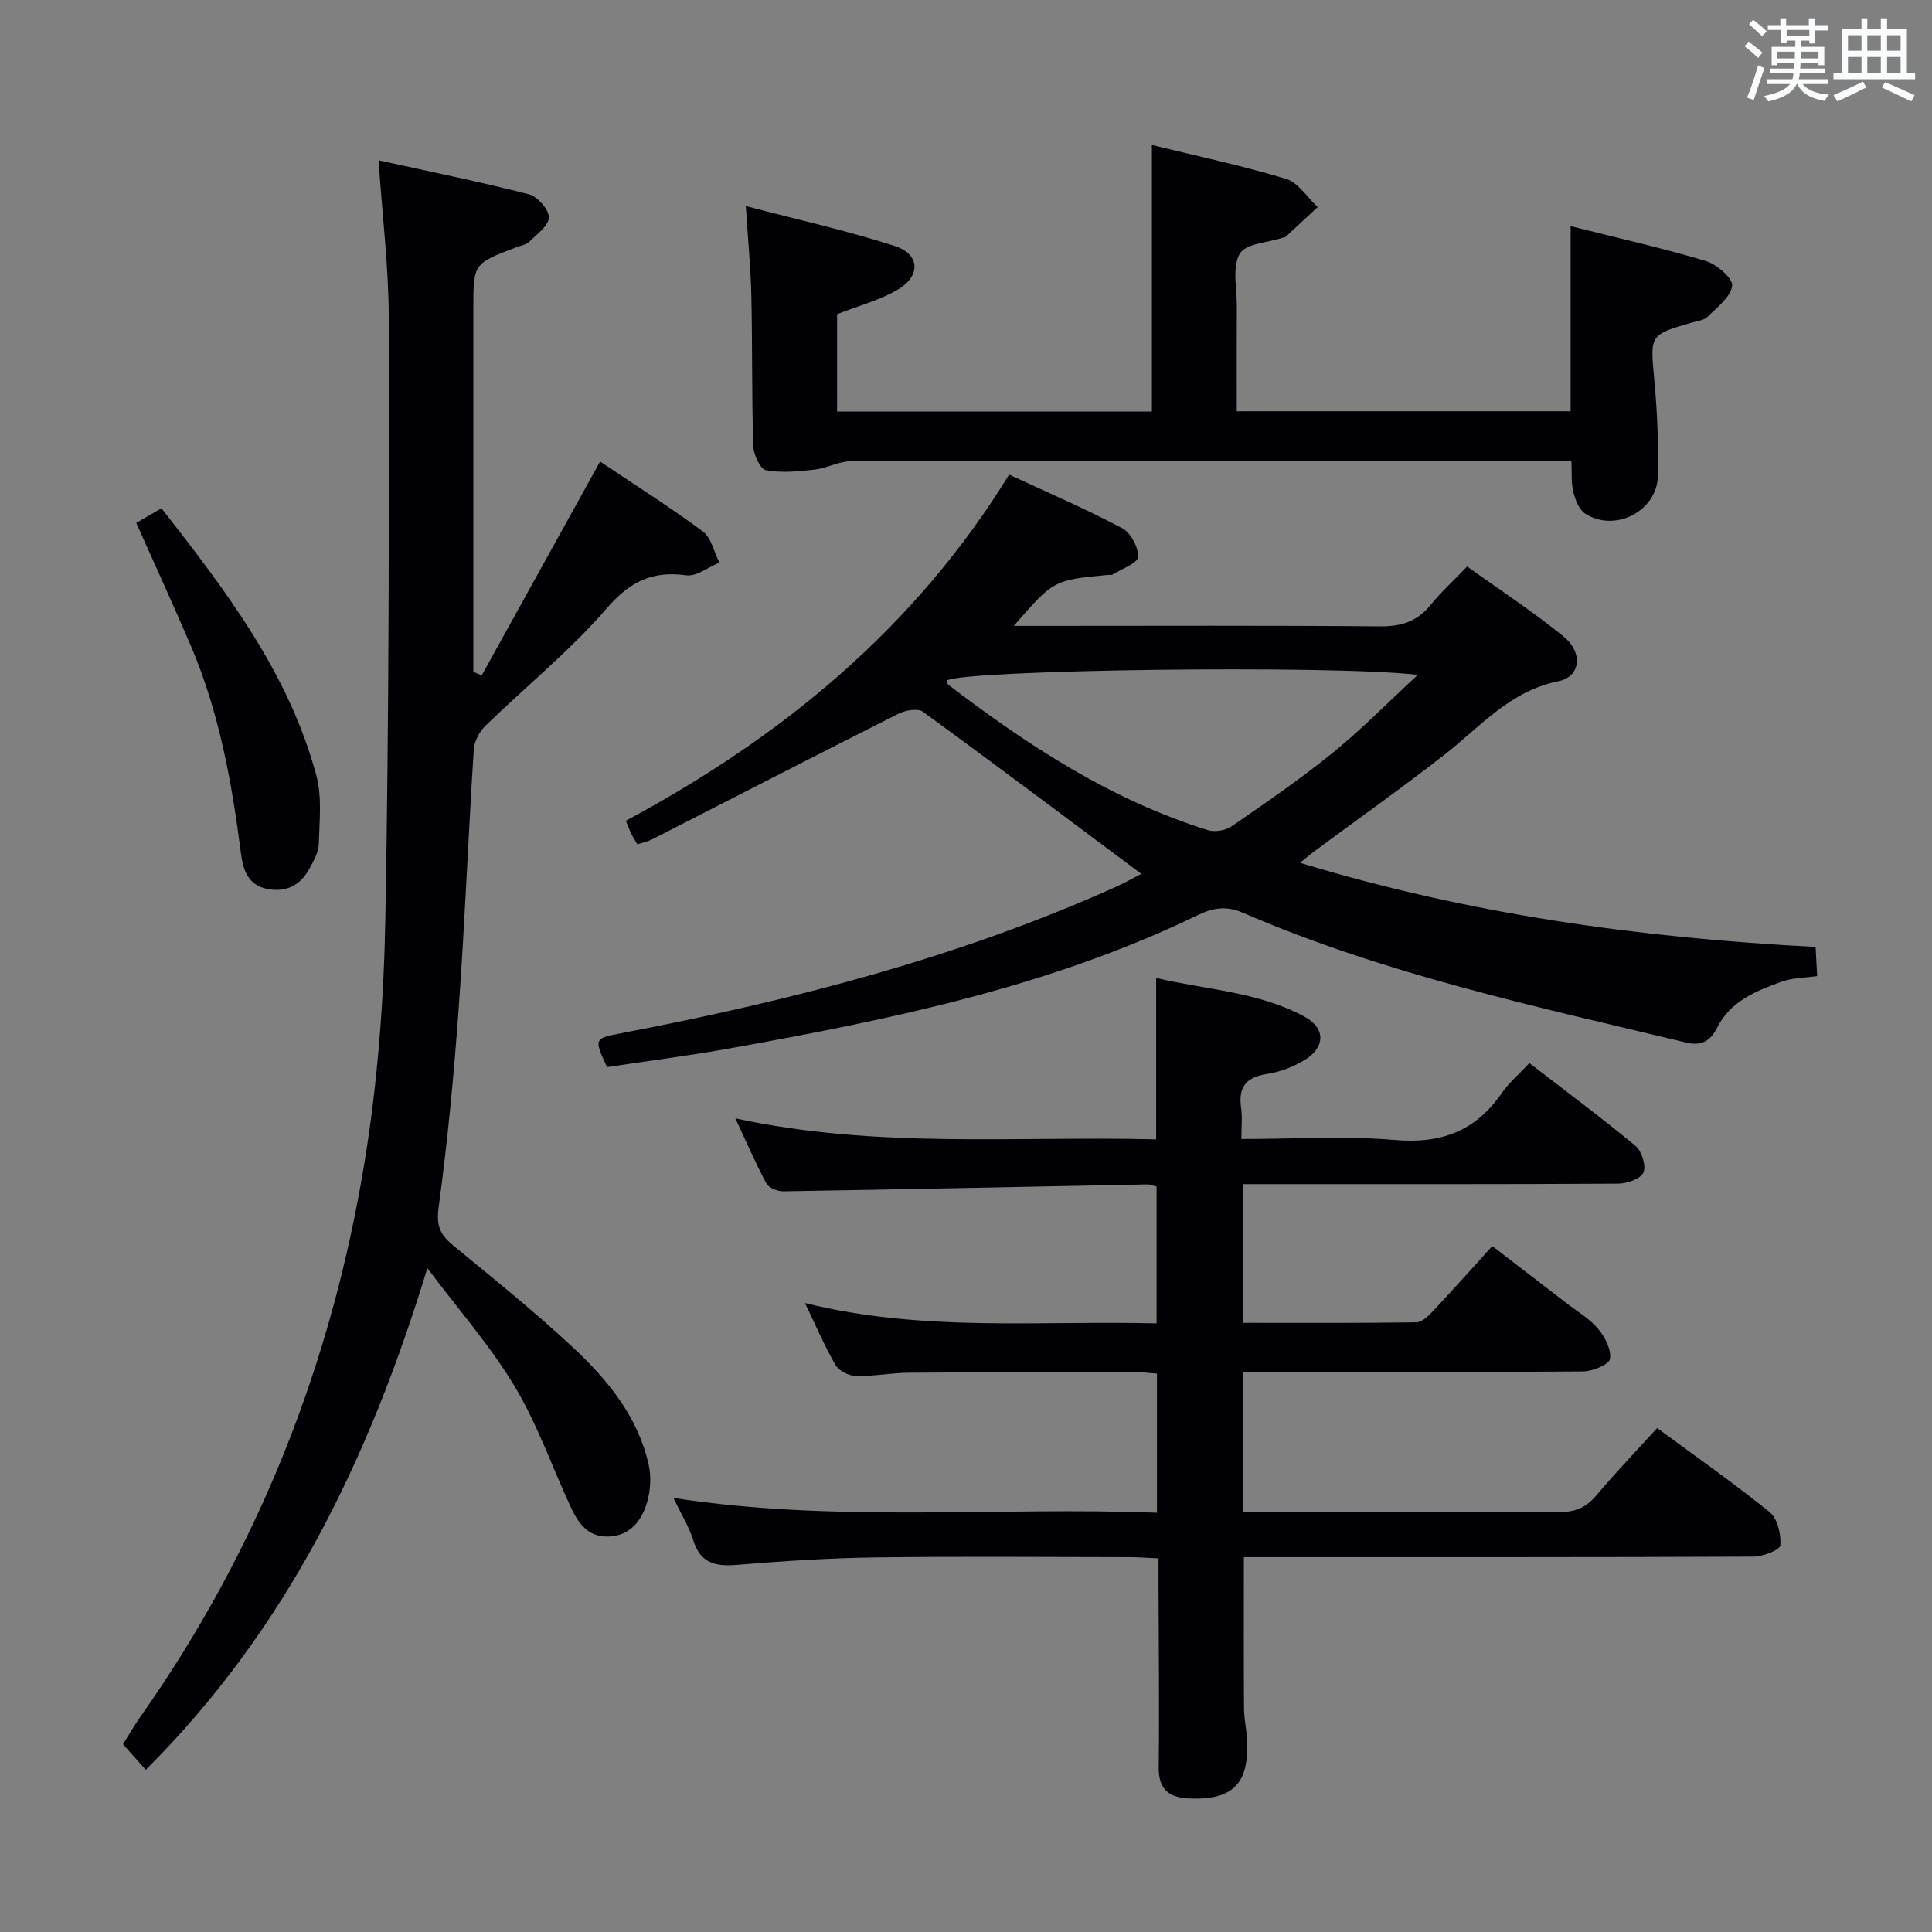<svg enable-background="new 0 0 400 400" viewBox="0 0 400 400" xmlns="http://www.w3.org/2000/svg"><rect x="0" y="0" width="400" height="400" fill="#808080" stroke="none"/><g fill="#010105"><path d="m139.44 310.13c33.71 5.18 66.81 1.81 100.1 3.06 0-9.93 0-19.18 0-28.79-1.57-.12-3.01-.32-4.44-.32-15.67.01-31.33.01-47 .13-3.64.03-7.29.77-10.92.68-1.45-.04-3.49-1.07-4.19-2.27-2.25-3.86-4-8.01-6.33-12.84 24.36 6.06 48.46 3.6 72.8 4.21 0-9.66 0-18.88 0-28.32-.68-.17-1.29-.46-1.91-.45-25.13.48-50.26 1.02-75.39 1.43-1.18.02-2.97-.69-3.47-1.61-2.19-4.05-4.01-8.3-6.44-13.5 29.33 6.35 58.08 3.63 87.12 4.35 0-11.12 0-21.84 0-33.42 10.23 2.46 21.08 2.8 30.7 8.01 4.4 2.38 4.35 6.34.08 8.96-2.35 1.44-5.14 2.5-7.86 2.92-4.35.67-5.95 2.75-5.33 7.03.28 1.92.05 3.91.05 6.43 10.92 0 21.43-.69 31.81.2 9.57.83 16.68-1.85 22.09-9.69 1.49-2.16 3.58-3.92 5.74-6.23 7.39 5.71 14.84 11.24 21.97 17.15 1.3 1.08 2.23 4.12 1.63 5.51-.57 1.31-3.39 2.29-5.23 2.3-24 .15-48 .1-72 .1-1.8 0-3.59 0-5.69 0v28.72c12.05 0 23.99.07 35.93-.11 1.19-.02 2.54-1.38 3.51-2.41 3.98-4.24 7.85-8.59 12.19-13.38 5.2 4 10.29 7.9 15.36 11.82 2.24 1.73 4.79 3.22 6.57 5.34 1.41 1.68 2.76 4.32 2.43 6.23-.21 1.18-3.61 2.55-5.59 2.57-21.5.18-43 .11-64.5.11-1.82 0-3.63 0-5.82 0v28.93h8.4c19 0 38-.08 57 .08 3.32.03 5.58-.95 7.7-3.46 3.95-4.69 8.21-9.13 12.58-13.94 7.94 5.85 15.83 11.36 23.29 17.4 1.63 1.32 2.39 4.6 2.22 6.87-.07.96-3.62 2.35-5.59 2.35-33.17.15-66.33.1-99.5.11-1.97 0-3.94 0-5.98 0 0 10.77-.04 21.03.03 31.3.01 2.15.51 4.29.62 6.44.49 9.14-2.89 12.58-11.92 12.23-4.11-.16-6.41-1.77-6.36-6.41.15-12.5-.01-25-.04-37.5-.01-1.8 0-3.59 0-5.81-2.25-.1-4.04-.24-5.83-.25-17.67-.02-35.33-.18-53 .06-9.46.13-18.93.75-28.37 1.53-4.48.37-7.66-.26-9.13-5.12-.88-2.78-2.49-5.36-4.09-8.73z"/><path d="m236.29 180.92c-15.11-11.27-30.07-22.53-45.2-33.55-1.05-.77-3.6-.34-5.03.38-17.05 8.59-34.03 17.34-51.03 26.02-.86.44-1.85.64-3.07 1.04-.45-.77-.88-1.42-1.22-2.11-.36-.72-.63-1.47-1.17-2.77 32.26-17.29 59.79-39.84 79.36-71.67 8.26 3.84 16.01 7.17 23.43 11.11 1.75.93 3.38 3.99 3.25 5.94-.09 1.33-3.35 2.45-5.22 3.62-.25.16-.65.07-.98.1-11.28 1.06-11.28 1.06-19.51 10.55h5.84c23.33 0 46.66-.11 69.98.1 4.36.04 7.65-.98 10.41-4.37 2.2-2.7 4.79-5.07 7.63-8.03 6.83 4.91 13.63 9.35 19.9 14.45 4.16 3.38 3.61 8.37-1.01 9.31-10.01 2.02-16.12 9.37-23.5 15.14-8.89 6.96-18.13 13.48-27.21 20.2-.76.57-1.48 1.21-2.76 2.26 35.08 10.67 70.44 15.54 106.72 17.41.1 1.94.19 3.68.32 6.04-2.57.37-5.09.34-7.31 1.14-5.33 1.91-10.68 4.06-13.43 9.59-1.41 2.84-3.34 3.76-6.42 3.02-31-7.44-62.24-14.1-91.67-26.84-3.44-1.49-6.18-1.09-9.32.43-30.67 14.87-63.67 21.64-96.88 27.61-8.47 1.52-17.02 2.61-25.51 3.89-2.81-6.08-2.71-5.93 3.53-7.13 34.96-6.72 69.31-15.55 101.92-30.23 1.96-.89 3.84-1.97 5.16-2.65zm-40.25-40.02c.1.3.11.72.32.88 16.45 12.59 33.68 23.82 53.66 30.08 1.45.46 3.67.11 4.93-.75 7.12-4.91 14.27-9.81 20.97-15.25 5.94-4.81 11.32-10.32 17.62-16.14-18.24-2.11-94.53-1.04-97.5 1.18z"/><path d="m88.48 262.56c-12.18 39.94-29.3 74.94-58.3 103.86-1.6-1.81-3.02-3.4-4.71-5.3 1.15-1.83 2.28-3.82 3.6-5.69 24.46-34.69 39.63-73.25 46.43-114.95 2.69-16.51 3.97-33.39 4.28-50.13.77-41.45.76-82.92.71-124.38-.01-10.56-1.32-21.12-2.11-32.78 10.62 2.34 20.94 4.43 31.13 7.04 1.77.45 4.13 3.13 4.12 4.78 0 1.7-2.47 3.48-4.05 5.03-.66.65-1.79.82-2.72 1.17-8.86 3.37-8.86 3.37-8.86 12.64v70.47 4.79c.58.24 1.16.47 1.74.71 8.12-14.67 16.24-29.33 24.5-44.26 6.74 4.52 14.19 9.23 21.26 14.46 1.77 1.31 2.32 4.26 3.43 6.46-2.29.94-4.72 2.92-6.84 2.63-7.07-.96-11.68 1.28-16.49 6.86-7.58 8.77-16.74 16.16-25.08 24.28-1.25 1.22-2.32 3.22-2.43 4.92-1.13 17.75-1.83 35.53-3.1 53.27-1 13.91-2.31 27.82-4.19 41.63-.52 3.85.44 5.66 3.09 7.84 8.36 6.86 16.79 13.66 24.69 21.02 7.21 6.72 13.52 14.38 15.73 24.37.57 2.58.35 5.64-.47 8.16-1.15 3.56-3.5 6.5-7.83 6.66-4.47.16-6.4-2.98-7.98-6.4-3.82-8.28-6.86-17.02-11.53-24.78-4.99-8.29-11.5-15.7-18.02-24.38z"/><path d="m325.34 95.41c-2.39 0-4.05 0-5.71 0-47.81 0-95.62-.03-143.42.08-2.51.01-4.98 1.44-7.52 1.73-3.36.38-6.87.74-10.12.13-1.19-.22-2.56-3.25-2.62-5.04-.32-10.32-.16-20.65-.39-30.97-.13-5.8-.69-11.59-1.14-18.68 10.65 2.8 20.89 5.07 30.83 8.27 5.13 1.66 5.45 6.06.83 8.9-3.73 2.29-8.18 3.41-12.77 5.22v20.15h65.18c0-18.31 0-36.53 0-55.18 9.22 2.26 18.61 4.25 27.76 7.01 2.54.77 4.39 3.83 6.56 5.84-2.22 2.07-4.44 4.14-6.67 6.2-.11.1-.32.08-.48.13-3.12 1.04-7.74 1.2-8.98 3.33-1.61 2.76-.59 7.09-.61 10.75-.04 7.15-.01 14.3-.01 21.87h69.12c0-12.71 0-25.26 0-38.33 9.43 2.37 18.79 4.48 27.97 7.21 2.27.68 5.66 3.61 5.47 5.13-.28 2.33-3.11 4.45-5.09 6.43-.74.74-2.13.87-3.24 1.19-8.82 2.55-8.65 2.59-7.79 11.84.61 6.61.91 13.29.75 19.92-.18 7.33-8.95 11.78-15.08 7.78-1.27-.83-2.04-2.87-2.44-4.5-.46-1.83-.27-3.86-.39-6.41z"/><path d="m28.21 108.26c1.71-.99 3.28-1.9 5.22-3.03 13.34 17.06 26.35 34.1 32.06 55.3 1.21 4.49.64 9.5.51 14.27-.05 1.7-1.08 3.45-1.93 5.04-1.86 3.48-4.91 4.98-8.76 4.2-3.92-.79-4.98-3.84-5.43-7.4-1.88-14.69-4.51-29.22-10.37-42.94-3.59-8.4-7.41-16.7-11.3-25.44z"/></g><path d="m361.2 9.6.8-1c.9.7 1.9 1.4 2.9 2.3l-.9 1.1c-1-1-2-1.8-2.8-2.4zm.5 10.6c.9-2.1 1.6-4.3 2.3-6.7.4.2.8.4 1.3.6-.7 2.1-1.5 4.3-2.2 6.6zm.4-15.2.9-.9c1 .8 2 1.6 2.8 2.4l-1 1c-.9-.9-1.8-1.7-2.7-2.5zm12.5-1.2h1.2v1.4h2.7v1.1h-2.7v2.7h-1.2v-.6h-1.8v1.3h4.9v3.8h-1.2v-.5h-3.7c0 .4-.1.9-.1 1.2h5.1v1h-5.2c0 .5-.1.9-.2 1.2h6v1h-5.2c1.1 1.3 2.9 2 5.5 2.2-.4.4-.7.8-.9 1.3-2.9-.5-4.8-1.6-5.7-3.5h-.1c-.8 1.7-2.7 2.9-5.9 3.6-.2-.4-.6-.8-.9-1.1 2.8-.6 4.6-1.4 5.4-2.5h-4.8v-1h5.3c.1-.3.2-.7.2-1.2h-4.9v-1h5c0-.4 0-.8.1-1.2h-3.5v.5h-1.2v-3.8h4.9v-1.3h-1.8v.5h-1.2v-2.7h-2.7v-1h2.6v-1.4h1.2v1.4h4.7v-1.4zm-6.6 8.3h3.6c0-.4 0-.9 0-1.4h-3.6zm1.9-4.6h4.7v-1.3h-4.7zm6.6 3.2h-3.7v1.4h3.7z" fill="#fafbfc"/><path d="m385.3 3.8h1.3v2.2h2.8v-2.2h1.3v2.2h4.1v9.1h1.7v1.3h-16.9v-1.3h1.7v-9.1h4.1v-2.2zm.4 13.1.7 1.2c-1.8.9-3.8 1.9-6 2.9-.2-.4-.5-.8-.8-1.3 2.3-1 4.3-1.9 6.1-2.8zm-3.1-6.4h2.8v-3.2h-2.8zm0 4.6h2.8v-3.3h-2.8zm4-4.6h2.8v-3.2h-2.8zm0 4.6h2.8v-3.3h-2.8zm3.7 1.9c2.1.9 4.1 1.8 6.1 2.7l-.7 1.3c-2.2-1.1-4.2-2-6.1-2.9zm3.2-9.7h-2.8v3.2h2.8zm-2.8 7.8h2.8v-3.3h-2.8z" fill="#fafbfc"/></svg>